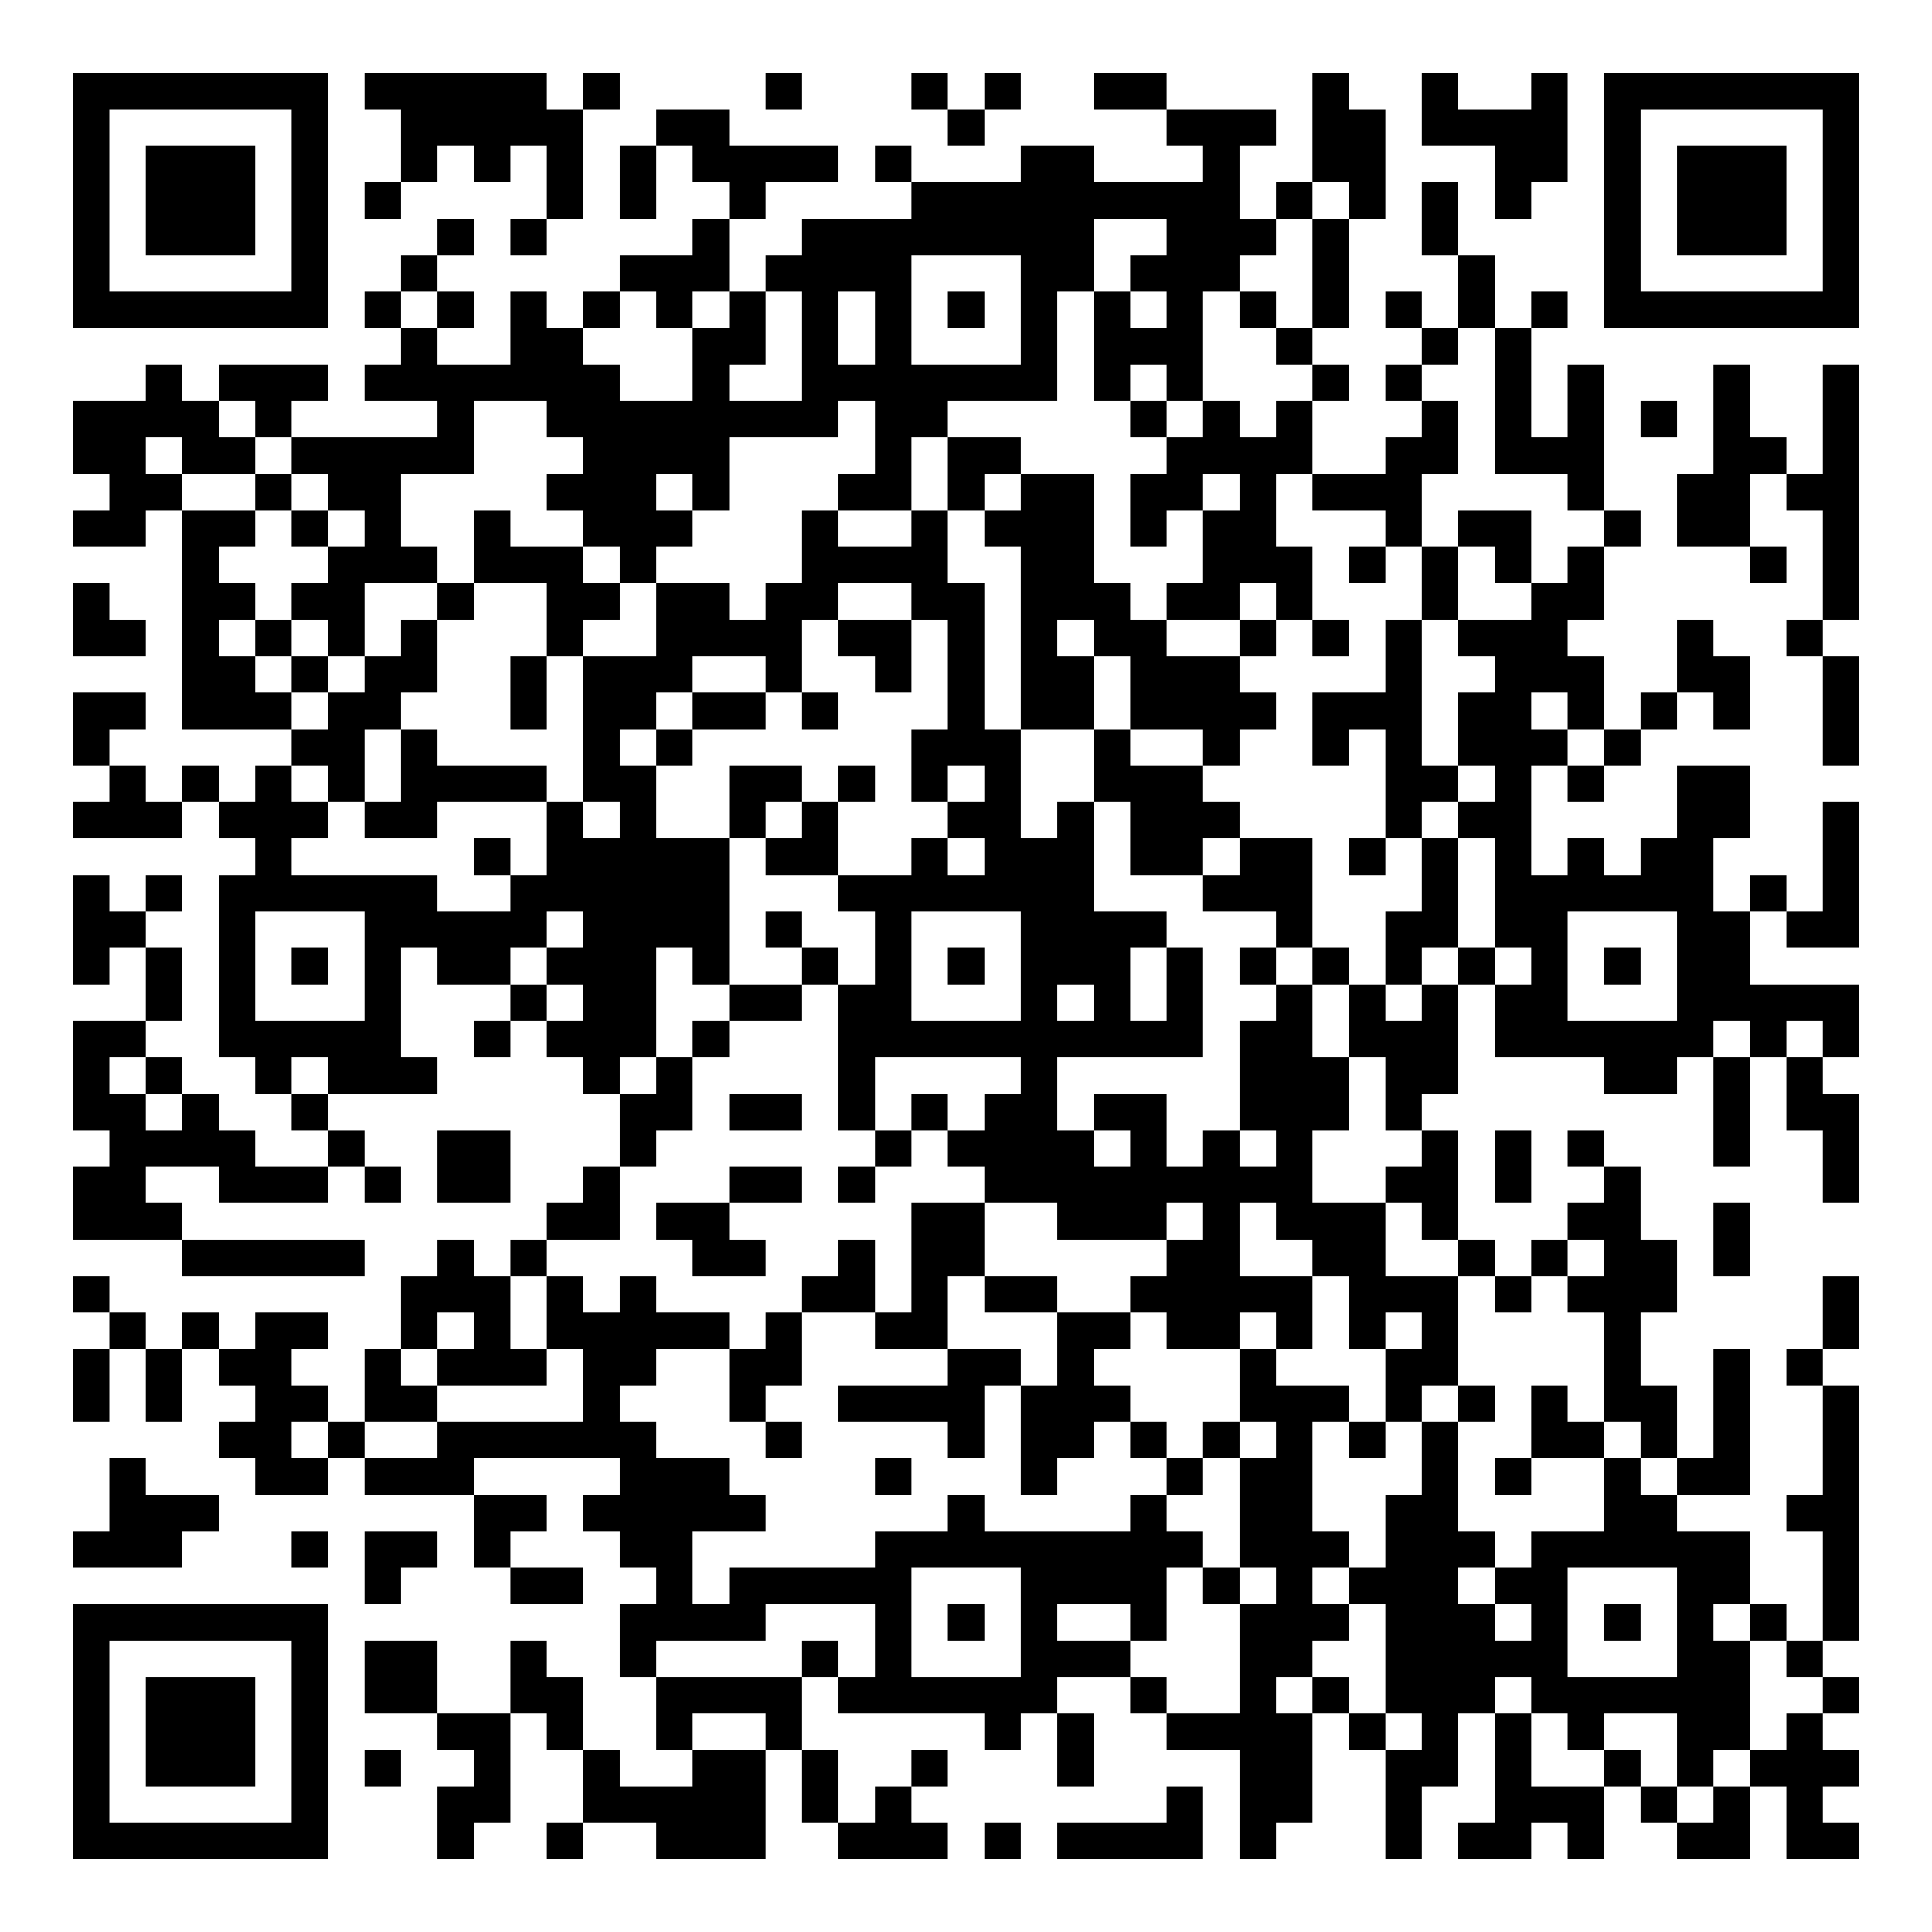 <?xml version="1.0" encoding="UTF-8"?>
<svg xmlns="http://www.w3.org/2000/svg" version="1.1" width="200" height="200" viewBox="0 0 200 200"><rect x="0" y="0" width="200" height="200" fill="#ffffff"/><g transform="scale(3.774)"><g transform="translate(2,2)"><path fill-rule="evenodd" d="M8 0L8 1L9 1L9 3L8 3L8 4L9 4L9 3L10 3L10 2L11 2L11 3L12 3L12 2L13 2L13 4L12 4L12 5L13 5L13 4L14 4L14 1L15 1L15 0L14 0L14 1L13 1L13 0ZM19 0L19 1L20 1L20 0ZM23 0L23 1L24 1L24 2L25 2L25 1L26 1L26 0L25 0L25 1L24 1L24 0ZM28 0L28 1L30 1L30 2L31 2L31 3L28 3L28 2L26 2L26 3L23 3L23 2L22 2L22 3L23 3L23 4L20 4L20 5L19 5L19 6L18 6L18 4L19 4L19 3L21 3L21 2L18 2L18 1L16 1L16 2L15 2L15 4L16 4L16 2L17 2L17 3L18 3L18 4L17 4L17 5L15 5L15 6L14 6L14 7L13 7L13 6L12 6L12 8L10 8L10 7L11 7L11 6L10 6L10 5L11 5L11 4L10 4L10 5L9 5L9 6L8 6L8 7L9 7L9 8L8 8L8 9L10 9L10 10L6 10L6 9L7 9L7 8L4 8L4 9L3 9L3 8L2 8L2 9L0 9L0 11L1 11L1 12L0 12L0 13L2 13L2 12L3 12L3 18L6 18L6 19L5 19L5 20L4 20L4 19L3 19L3 20L2 20L2 19L1 19L1 18L2 18L2 17L0 17L0 19L1 19L1 20L0 20L0 21L3 21L3 20L4 20L4 21L5 21L5 22L4 22L4 27L5 27L5 28L6 28L6 29L7 29L7 30L5 30L5 29L4 29L4 28L3 28L3 27L2 27L2 26L3 26L3 24L2 24L2 23L3 23L3 22L2 22L2 23L1 23L1 22L0 22L0 25L1 25L1 24L2 24L2 26L0 26L0 29L1 29L1 30L0 30L0 32L3 32L3 33L8 33L8 32L3 32L3 31L2 31L2 30L4 30L4 31L7 31L7 30L8 30L8 31L9 31L9 30L8 30L8 29L7 29L7 28L10 28L10 27L9 27L9 24L10 24L10 25L12 25L12 26L11 26L11 27L12 27L12 26L13 26L13 27L14 27L14 28L15 28L15 30L14 30L14 31L13 31L13 32L12 32L12 33L11 33L11 32L10 32L10 33L9 33L9 35L8 35L8 37L7 37L7 36L6 36L6 35L7 35L7 34L5 34L5 35L4 35L4 34L3 34L3 35L2 35L2 34L1 34L1 33L0 33L0 34L1 34L1 35L0 35L0 37L1 37L1 35L2 35L2 37L3 37L3 35L4 35L4 36L5 36L5 37L4 37L4 38L5 38L5 39L7 39L7 38L8 38L8 39L11 39L11 41L12 41L12 42L14 42L14 41L12 41L12 40L13 40L13 39L11 39L11 38L15 38L15 39L14 39L14 40L15 40L15 41L16 41L16 42L15 42L15 44L16 44L16 46L17 46L17 47L15 47L15 46L14 46L14 44L13 44L13 43L12 43L12 45L10 45L10 43L8 43L8 45L10 45L10 46L11 46L11 47L10 47L10 49L11 49L11 48L12 48L12 45L13 45L13 46L14 46L14 48L13 48L13 49L14 49L14 48L16 48L16 49L19 49L19 46L20 46L20 48L21 48L21 49L24 49L24 48L23 48L23 47L24 47L24 46L23 46L23 47L22 47L22 48L21 48L21 46L20 46L20 44L21 44L21 45L25 45L25 46L26 46L26 45L27 45L27 47L28 47L28 45L27 45L27 44L29 44L29 45L30 45L30 46L32 46L32 49L33 49L33 48L34 48L34 45L35 45L35 46L36 46L36 49L37 49L37 47L38 47L38 45L39 45L39 48L38 48L38 49L40 49L40 48L41 48L41 49L42 49L42 47L43 47L43 48L44 48L44 49L46 49L46 47L47 47L47 49L49 49L49 48L48 48L48 47L49 47L49 46L48 46L48 45L49 45L49 44L48 44L48 43L49 43L49 36L48 36L48 35L49 35L49 33L48 33L48 35L47 35L47 36L48 36L48 39L47 39L47 40L48 40L48 43L47 43L47 42L46 42L46 40L44 40L44 39L46 39L46 35L45 35L45 38L44 38L44 36L43 36L43 34L44 34L44 32L43 32L43 30L42 30L42 29L41 29L41 30L42 30L42 31L41 31L41 32L40 32L40 33L39 33L39 32L38 32L38 29L37 29L37 28L38 28L38 25L39 25L39 27L42 27L42 28L44 28L44 27L45 27L45 30L46 30L46 27L47 27L47 29L48 29L48 31L49 31L49 28L48 28L48 27L49 27L49 25L46 25L46 23L47 23L47 24L49 24L49 20L48 20L48 23L47 23L47 22L46 22L46 23L45 23L45 21L46 21L46 19L44 19L44 21L43 21L43 22L42 22L42 21L41 21L41 22L40 22L40 19L41 19L41 20L42 20L42 19L43 19L43 18L44 18L44 17L45 17L45 18L46 18L46 16L45 16L45 15L44 15L44 17L43 17L43 18L42 18L42 16L41 16L41 15L42 15L42 13L43 13L43 12L42 12L42 8L41 8L41 10L40 10L40 7L41 7L41 6L40 6L40 7L39 7L39 5L38 5L38 3L37 3L37 5L38 5L38 7L37 7L37 6L36 6L36 7L37 7L37 8L36 8L36 9L37 9L37 10L36 10L36 11L34 11L34 9L35 9L35 8L34 8L34 7L35 7L35 4L36 4L36 1L35 1L35 0L34 0L34 3L33 3L33 4L32 4L32 2L33 2L33 1L30 1L30 0ZM37 0L37 2L39 2L39 4L40 4L40 3L41 3L41 0L40 0L40 1L38 1L38 0ZM34 3L34 4L33 4L33 5L32 5L32 6L31 6L31 9L30 9L30 8L29 8L29 9L28 9L28 6L29 6L29 7L30 7L30 6L29 6L29 5L30 5L30 4L28 4L28 6L27 6L27 9L24 9L24 10L23 10L23 12L21 12L21 11L22 11L22 9L21 9L21 10L18 10L18 12L17 12L17 11L16 11L16 12L17 12L17 13L16 13L16 14L15 14L15 13L14 13L14 12L13 12L13 11L14 11L14 10L13 10L13 9L11 9L11 11L9 11L9 13L10 13L10 14L8 14L8 16L7 16L7 15L6 15L6 14L7 14L7 13L8 13L8 12L7 12L7 11L6 11L6 10L5 10L5 9L4 9L4 10L5 10L5 11L3 11L3 10L2 10L2 11L3 11L3 12L5 12L5 13L4 13L4 14L5 14L5 15L4 15L4 16L5 16L5 17L6 17L6 18L7 18L7 17L8 17L8 16L9 16L9 15L10 15L10 17L9 17L9 18L8 18L8 20L7 20L7 19L6 19L6 20L7 20L7 21L6 21L6 22L10 22L10 23L12 23L12 22L13 22L13 20L14 20L14 21L15 21L15 20L14 20L14 16L16 16L16 14L18 14L18 15L19 15L19 14L20 14L20 12L21 12L21 13L23 13L23 12L24 12L24 14L25 14L25 18L26 18L26 21L27 21L27 20L28 20L28 23L30 23L30 24L29 24L29 26L30 26L30 24L31 24L31 27L27 27L27 29L28 29L28 30L29 30L29 29L28 29L28 28L30 28L30 30L31 30L31 29L32 29L32 30L33 30L33 29L32 29L32 26L33 26L33 25L34 25L34 27L35 27L35 29L34 29L34 31L36 31L36 33L38 33L38 36L37 36L37 37L36 37L36 35L37 35L37 34L36 34L36 35L35 35L35 33L34 33L34 32L33 32L33 31L32 31L32 33L34 33L34 35L33 35L33 34L32 34L32 35L30 35L30 34L29 34L29 33L30 33L30 32L31 32L31 31L30 31L30 32L27 32L27 31L25 31L25 30L24 30L24 29L25 29L25 28L26 28L26 27L22 27L22 29L21 29L21 25L22 25L22 23L21 23L21 22L23 22L23 21L24 21L24 22L25 22L25 21L24 21L24 20L25 20L25 19L24 19L24 20L23 20L23 18L24 18L24 15L23 15L23 14L21 14L21 15L20 15L20 17L19 17L19 16L17 16L17 17L16 17L16 18L15 18L15 19L16 19L16 21L18 21L18 25L17 25L17 24L16 24L16 27L15 27L15 28L16 28L16 27L17 27L17 29L16 29L16 30L15 30L15 32L13 32L13 33L12 33L12 35L13 35L13 36L10 36L10 35L11 35L11 34L10 34L10 35L9 35L9 36L10 36L10 37L8 37L8 38L10 38L10 37L14 37L14 35L13 35L13 33L14 33L14 34L15 34L15 33L16 33L16 34L18 34L18 35L16 35L16 36L15 36L15 37L16 37L16 38L18 38L18 39L19 39L19 40L17 40L17 42L18 42L18 41L22 41L22 40L24 40L24 39L25 39L25 40L29 40L29 39L30 39L30 40L31 40L31 41L30 41L30 43L29 43L29 42L27 42L27 43L29 43L29 44L30 44L30 45L32 45L32 42L33 42L33 41L32 41L32 38L33 38L33 37L32 37L32 35L33 35L33 36L35 36L35 37L34 37L34 40L35 40L35 41L34 41L34 42L35 42L35 43L34 43L34 44L33 44L33 45L34 45L34 44L35 44L35 45L36 45L36 46L37 46L37 45L36 45L36 42L35 42L35 41L36 41L36 39L37 39L37 37L38 37L38 40L39 40L39 41L38 41L38 42L39 42L39 43L40 43L40 42L39 42L39 41L40 41L40 40L42 40L42 38L43 38L43 39L44 39L44 38L43 38L43 37L42 37L42 34L41 34L41 33L42 33L42 32L41 32L41 33L40 33L40 34L39 34L39 33L38 33L38 32L37 32L37 31L36 31L36 30L37 30L37 29L36 29L36 27L35 27L35 25L36 25L36 26L37 26L37 25L38 25L38 24L39 24L39 25L40 25L40 24L39 24L39 21L38 21L38 20L39 20L39 19L38 19L38 17L39 17L39 16L38 16L38 15L40 15L40 14L41 14L41 13L42 13L42 12L41 12L41 11L39 11L39 7L38 7L38 8L37 8L37 9L38 9L38 11L37 11L37 13L36 13L36 12L34 12L34 11L33 11L33 13L34 13L34 15L33 15L33 14L32 14L32 15L30 15L30 14L31 14L31 12L32 12L32 11L31 11L31 12L30 12L30 13L29 13L29 11L30 11L30 10L31 10L31 9L32 9L32 10L33 10L33 9L34 9L34 8L33 8L33 7L34 7L34 4L35 4L35 3ZM23 5L23 8L26 8L26 5ZM9 6L9 7L10 7L10 6ZM15 6L15 7L14 7L14 8L15 8L15 9L17 9L17 7L18 7L18 6L17 6L17 7L16 7L16 6ZM19 6L19 8L18 8L18 9L20 9L20 6ZM21 6L21 8L22 8L22 6ZM24 6L24 7L25 7L25 6ZM32 6L32 7L33 7L33 6ZM45 8L45 11L44 11L44 13L46 13L46 14L47 14L47 13L46 13L46 11L47 11L47 12L48 12L48 15L47 15L47 16L48 16L48 19L49 19L49 16L48 16L48 15L49 15L49 8L48 8L48 11L47 11L47 10L46 10L46 8ZM29 9L29 10L30 10L30 9ZM43 9L43 10L44 10L44 9ZM24 10L24 12L25 12L25 13L26 13L26 18L28 18L28 20L29 20L29 22L31 22L31 23L33 23L33 24L32 24L32 25L33 25L33 24L34 24L34 25L35 25L35 24L34 24L34 21L32 21L32 20L31 20L31 19L32 19L32 18L33 18L33 17L32 17L32 16L33 16L33 15L32 15L32 16L30 16L30 15L29 15L29 14L28 14L28 11L26 11L26 10ZM5 11L5 12L6 12L6 13L7 13L7 12L6 12L6 11ZM25 11L25 12L26 12L26 11ZM11 12L11 14L10 14L10 15L11 15L11 14L13 14L13 16L12 16L12 18L13 18L13 16L14 16L14 15L15 15L15 14L14 14L14 13L12 13L12 12ZM38 12L38 13L37 13L37 15L36 15L36 17L34 17L34 19L35 19L35 18L36 18L36 21L35 21L35 22L36 22L36 21L37 21L37 23L36 23L36 25L37 25L37 24L38 24L38 21L37 21L37 20L38 20L38 19L37 19L37 15L38 15L38 13L39 13L39 14L40 14L40 12ZM35 13L35 14L36 14L36 13ZM0 14L0 16L2 16L2 15L1 15L1 14ZM5 15L5 16L6 16L6 17L7 17L7 16L6 16L6 15ZM21 15L21 16L22 16L22 17L23 17L23 15ZM27 15L27 16L28 16L28 18L29 18L29 19L31 19L31 18L29 18L29 16L28 16L28 15ZM34 15L34 16L35 16L35 15ZM17 17L17 18L16 18L16 19L17 19L17 18L19 18L19 17ZM20 17L20 18L21 18L21 17ZM40 17L40 18L41 18L41 19L42 19L42 18L41 18L41 17ZM9 18L9 20L8 20L8 21L10 21L10 20L13 20L13 19L10 19L10 18ZM18 19L18 21L19 21L19 22L21 22L21 20L22 20L22 19L21 19L21 20L20 20L20 19ZM19 20L19 21L20 21L20 20ZM11 21L11 22L12 22L12 21ZM31 21L31 22L32 22L32 21ZM5 23L5 26L8 26L8 23ZM13 23L13 24L12 24L12 25L13 25L13 26L14 26L14 25L13 25L13 24L14 24L14 23ZM19 23L19 24L20 24L20 25L18 25L18 26L17 26L17 27L18 27L18 26L20 26L20 25L21 25L21 24L20 24L20 23ZM23 23L23 26L26 26L26 23ZM41 23L41 26L44 26L44 23ZM6 24L6 25L7 25L7 24ZM24 24L24 25L25 25L25 24ZM42 24L42 25L43 25L43 24ZM27 25L27 26L28 26L28 25ZM45 26L45 27L46 27L46 26ZM47 26L47 27L48 27L48 26ZM1 27L1 28L2 28L2 29L3 29L3 28L2 28L2 27ZM6 27L6 28L7 28L7 27ZM18 28L18 29L20 29L20 28ZM23 28L23 29L22 29L22 30L21 30L21 31L22 31L22 30L23 30L23 29L24 29L24 28ZM10 29L10 31L12 31L12 29ZM39 29L39 31L40 31L40 29ZM18 30L18 31L16 31L16 32L17 32L17 33L19 33L19 32L18 32L18 31L20 31L20 30ZM23 31L23 34L22 34L22 32L21 32L21 33L20 33L20 34L19 34L19 35L18 35L18 37L19 37L19 38L20 38L20 37L19 37L19 36L20 36L20 34L22 34L22 35L24 35L24 36L21 36L21 37L24 37L24 38L25 38L25 36L26 36L26 39L27 39L27 38L28 38L28 37L29 37L29 38L30 38L30 39L31 39L31 38L32 38L32 37L31 37L31 38L30 38L30 37L29 37L29 36L28 36L28 35L29 35L29 34L27 34L27 33L25 33L25 31ZM45 31L45 33L46 33L46 31ZM24 33L24 35L26 35L26 36L27 36L27 34L25 34L25 33ZM38 36L38 37L39 37L39 36ZM40 36L40 38L39 38L39 39L40 39L40 38L42 38L42 37L41 37L41 36ZM6 37L6 38L7 38L7 37ZM35 37L35 38L36 38L36 37ZM1 38L1 40L0 40L0 41L3 41L3 40L4 40L4 39L2 39L2 38ZM22 38L22 39L23 39L23 38ZM6 40L6 41L7 41L7 40ZM8 40L8 42L9 42L9 41L10 41L10 40ZM23 41L23 44L26 44L26 41ZM31 41L31 42L32 42L32 41ZM41 41L41 44L44 44L44 41ZM19 42L19 43L16 43L16 44L20 44L20 43L21 43L21 44L22 44L22 42ZM24 42L24 43L25 43L25 42ZM42 42L42 43L43 43L43 42ZM45 42L45 43L46 43L46 46L45 46L45 47L44 47L44 45L42 45L42 46L41 46L41 45L40 45L40 44L39 44L39 45L40 45L40 47L42 47L42 46L43 46L43 47L44 47L44 48L45 48L45 47L46 47L46 46L47 46L47 45L48 45L48 44L47 44L47 43L46 43L46 42ZM17 45L17 46L19 46L19 45ZM8 46L8 47L9 47L9 46ZM30 47L30 48L27 48L27 49L31 49L31 47ZM25 48L25 49L26 49L26 48ZM0 0L0 7L7 7L7 0ZM1 1L1 6L6 6L6 1ZM2 2L2 5L5 5L5 2ZM42 0L42 7L49 7L49 0ZM43 1L43 6L48 6L48 1ZM44 2L44 5L47 5L47 2ZM0 42L0 49L7 49L7 42ZM1 43L1 48L6 48L6 43ZM2 44L2 47L5 47L5 44Z" fill="#000000"/></g></g></svg>
